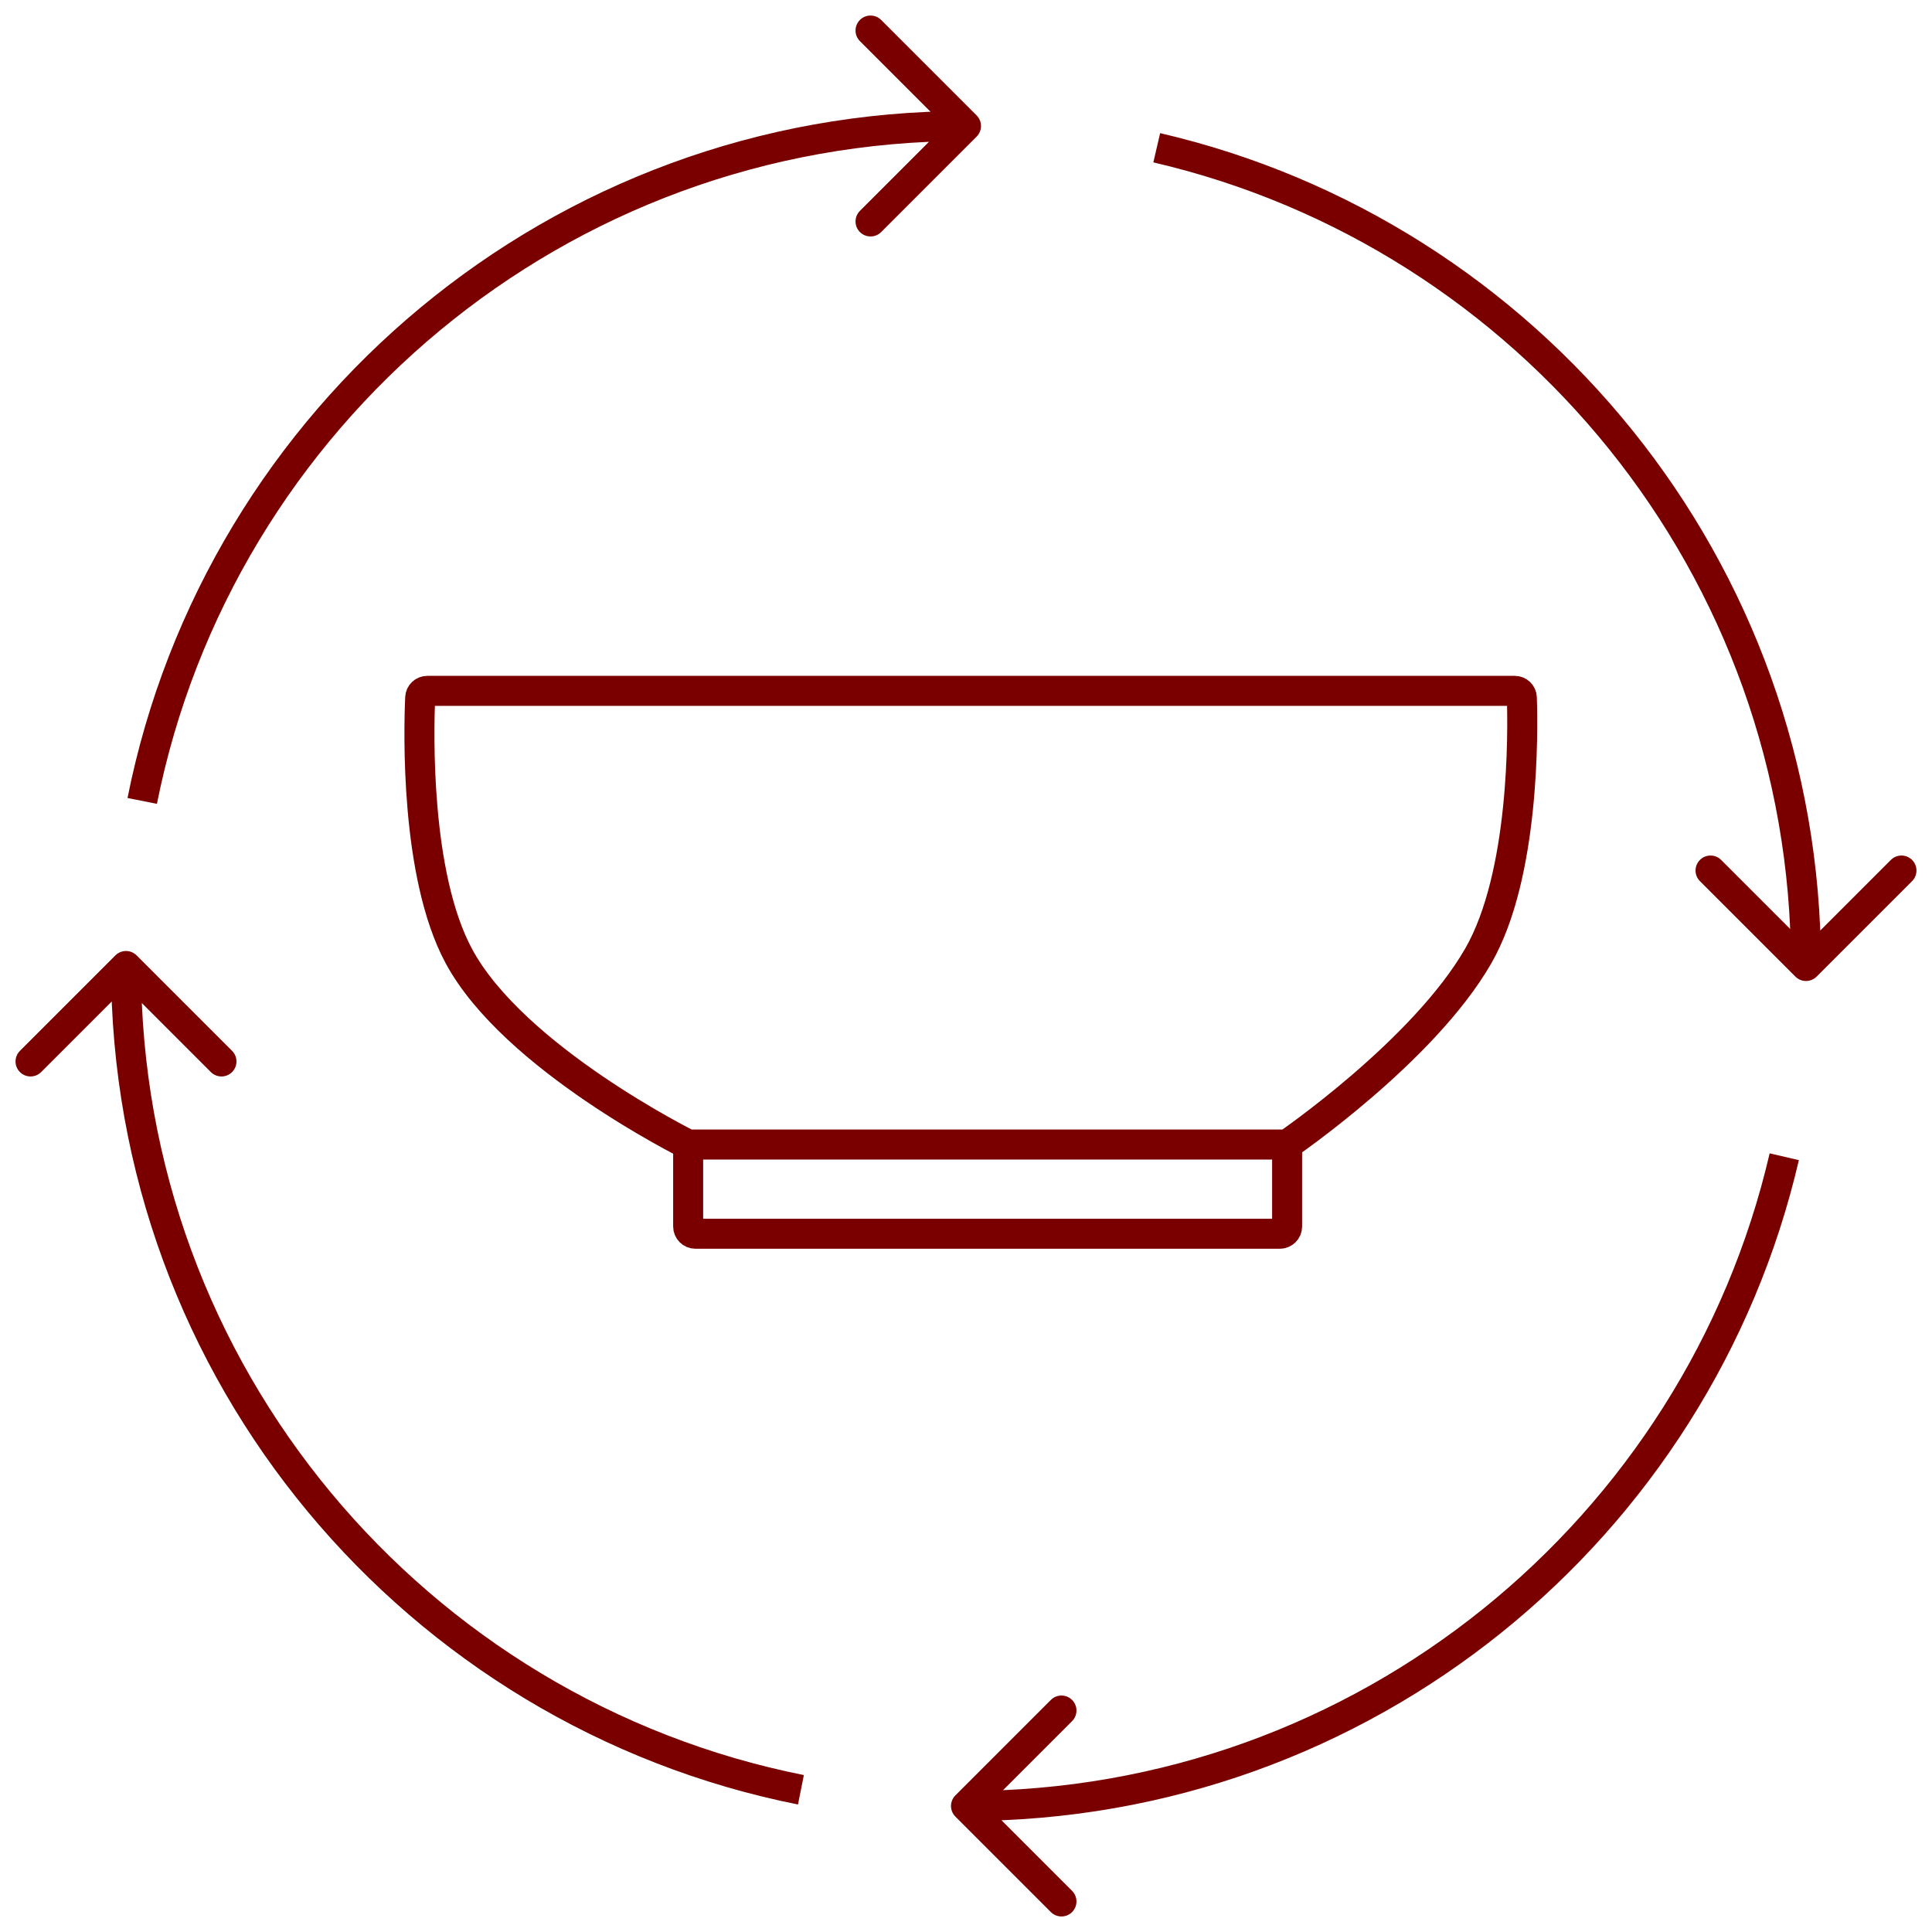 <svg width="92" height="92" viewBox="0 0 92 92" fill="none" xmlns="http://www.w3.org/2000/svg">
<path d="M61.291 54.502C61.291 54.502 67.786 50.06 70.393 45.521C72.611 41.66 72.522 34.79 72.469 33.223C72.463 33.039 72.312 32.898 72.128 32.898H20.35C20.167 32.898 20.017 33.037 20.009 33.219C19.939 34.778 19.765 41.648 21.846 45.521C24.459 50.386 32.769 54.502 32.769 54.502M61.291 54.502H32.769M61.291 54.502V58.403C61.291 58.595 61.135 58.75 60.944 58.75H33.116C32.924 58.75 32.769 58.595 32.769 58.403V54.502" stroke="#7A0000" stroke-width="1.429"/>
<path d="M85.495 46.505C85.774 46.784 86.226 46.784 86.505 46.505L91.051 41.959C91.33 41.68 91.33 41.228 91.051 40.949C90.772 40.67 90.32 40.67 90.041 40.949L86 44.99L81.959 40.949C81.68 40.67 81.228 40.67 80.949 40.949C80.67 41.228 80.67 41.68 80.949 41.959L85.495 46.505ZM45.495 85.495C45.216 85.774 45.216 86.226 45.495 86.505L50.041 91.051C50.32 91.33 50.772 91.33 51.051 91.051C51.33 90.772 51.33 90.32 51.051 90.041L47.01 86L51.051 81.959C51.33 81.68 51.33 81.228 51.051 80.949C50.772 80.67 50.32 80.67 50.041 80.949L45.495 85.495ZM6.505 45.495C6.226 45.216 5.774 45.216 5.495 45.495L0.949 50.041C0.67 50.32 0.67 50.772 0.949 51.051C1.228 51.33 1.68 51.33 1.959 51.051L6 47.01L10.041 51.051C10.32 51.33 10.772 51.33 11.051 51.051C11.33 50.772 11.33 50.32 11.051 50.041L6.505 45.495ZM46.505 6.505C46.784 6.226 46.784 5.774 46.505 5.495L41.959 0.949C41.68 0.67 41.228 0.67 40.949 0.949C40.67 1.228 40.67 1.68 40.949 1.959L44.99 6L40.949 10.041C40.67 10.32 40.67 10.772 40.949 11.051C41.228 11.33 41.68 11.33 41.959 11.051L46.505 6.505ZM54.921 7.732C72.321 11.771 85.286 27.372 85.286 46H86.714C86.714 26.693 73.277 10.527 55.245 6.34L54.921 7.732ZM84.269 54.921C80.229 72.321 64.627 85.286 46 85.286V86.714C65.307 86.714 81.473 73.277 85.66 55.245L84.269 54.921ZM38.279 84.527C20.279 80.941 6.714 65.054 6.714 46H5.286C5.286 65.748 19.345 82.211 38 85.928L38.279 84.527ZM7.473 38.279C11.059 20.279 26.946 6.714 46 6.714V5.286C26.252 5.286 9.789 19.345 6.072 38L7.473 38.279Z" fill="#7A0000"/>
</svg>

